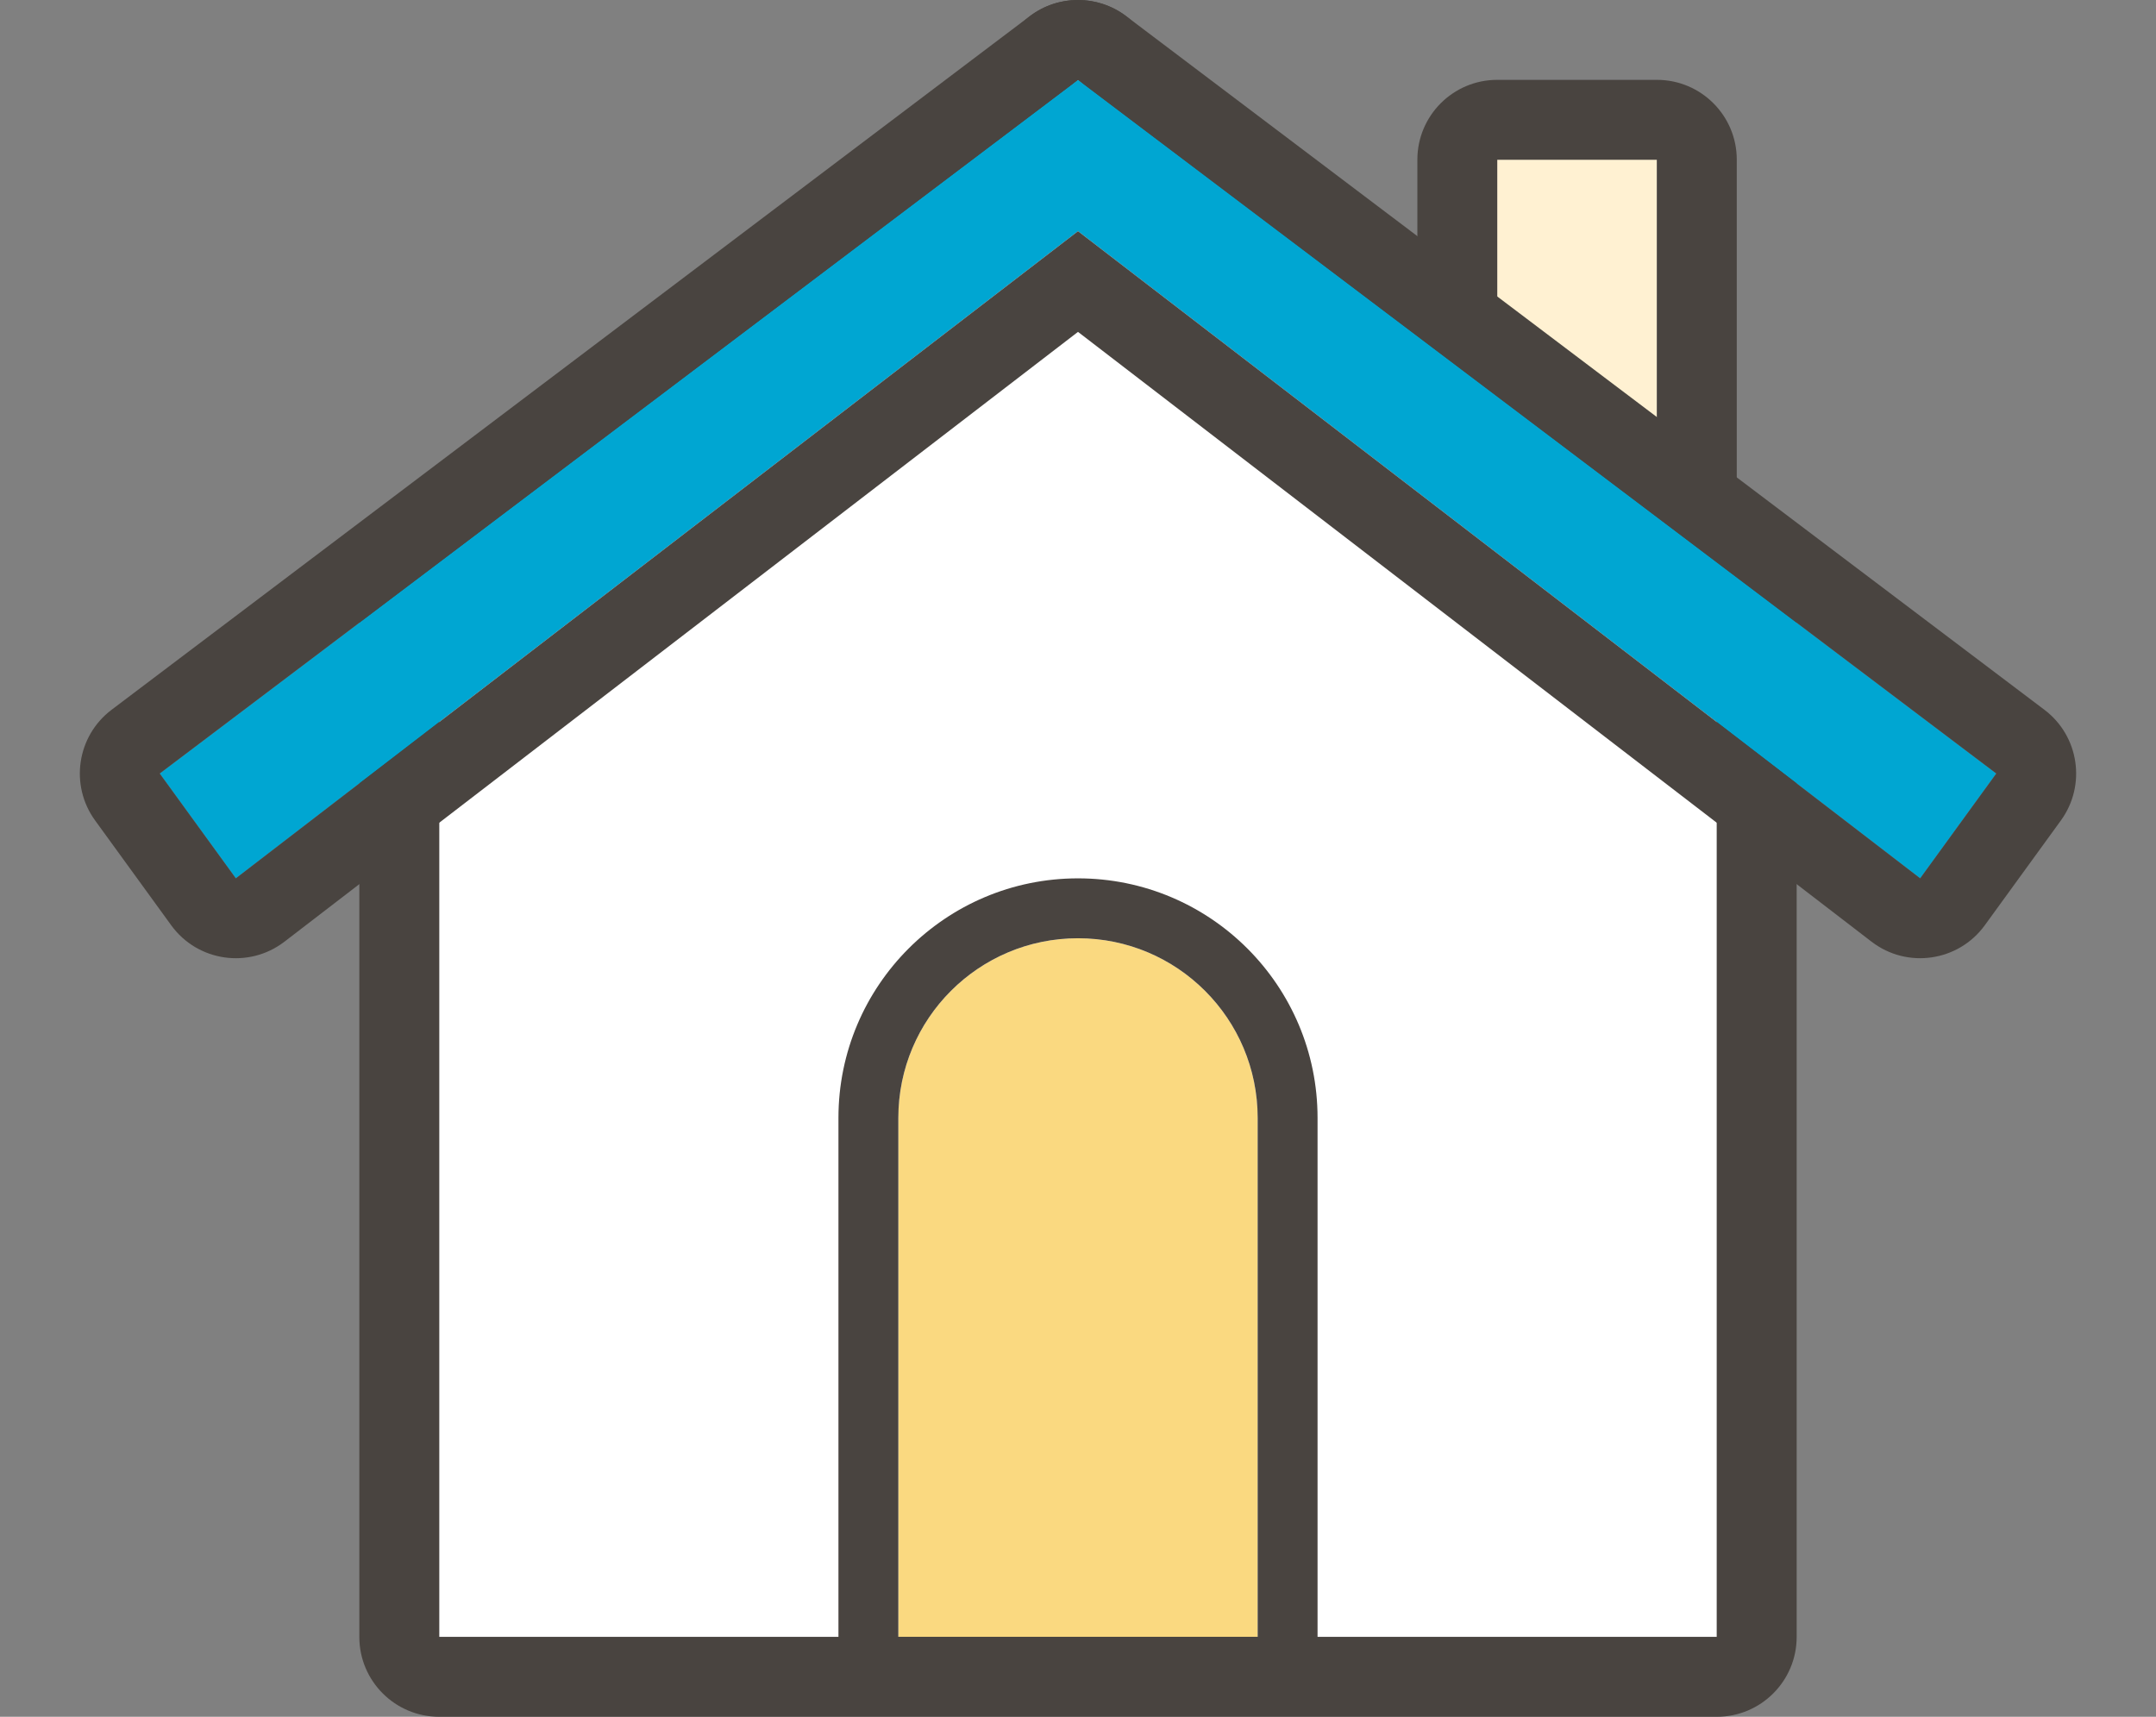 <svg xmlns="http://www.w3.org/2000/svg" viewBox="0 0 108 86" width="108px" height="86px"><rect x="0" y="0" width="108" height="86" fill="#808080" stroke="none"/><g fill="none" fill-rule="evenodd"><path fill="#FFF1D2" d="M75 8h8v23h-8z"/><path d="M75 8v23h8V8h-8zm0-4h8c2.209 0 4 1.791 4 4v23c0 2.209-1.791 4-4 4h-8c-2.209 0-4-1.791-4-4V8c0-2.209 1.791-4 4-4z" fill="#494440" fill-rule="nonzero"/><path fill="#FFF" d="M22 31.529L54 4l32 27.529V82H22z"/><path d="M54 47c4.971 0 9 4.029 9 9v26H45V56c0-4.971 4.029-9 9-9z" fill="#FAD980"/><path d="M22 31.529V82h64V31.529L54 4 22 31.529zm-2.609-3.032l32-27.529c1.5-1.29 3.718-1.29 5.217 0l32 27.529C89.492 29.257 90 30.364 90 31.529V82c0 2.209-1.791 4-4 4H22c-2.209 0-4-1.791-4-4V31.529c0-1.165.508-2.272 1.391-3.032z" fill="#494440" fill-rule="nonzero"/><path fill="#00A6D2" d="M8 38.748L54 4l46 34.748L96.187 44 54 11.58 11.813 44z"/><path d="M8 38.748L11.813 44 54 11.58 96.187 44 100 38.748 54 4 8 38.748zm46-22.123L14.25 47.172c-1.786 1.372-4.351 1.001-5.674-.822l-3.813-5.252c-1.28-1.764-.913-4.228.826-5.542l46-34.748c1.427-1.078 3.395-1.078 4.822 0l46 34.748c1.739 1.314 2.106 3.778.826 5.542l-3.813 5.252c-1.323 1.822-3.889 2.194-5.674.822L54 16.625z" fill="#494440" fill-rule="nonzero"/><path d="M54 47c-4.971 0-9 4.029-9 9v26h18V56c0-4.971-4.029-9-9-9zm0-3c6.627 0 12 5.373 12 12v29H42V56c0-6.627 5.373-12 12-12z" fill="#494440" fill-rule="nonzero"/></g></svg>